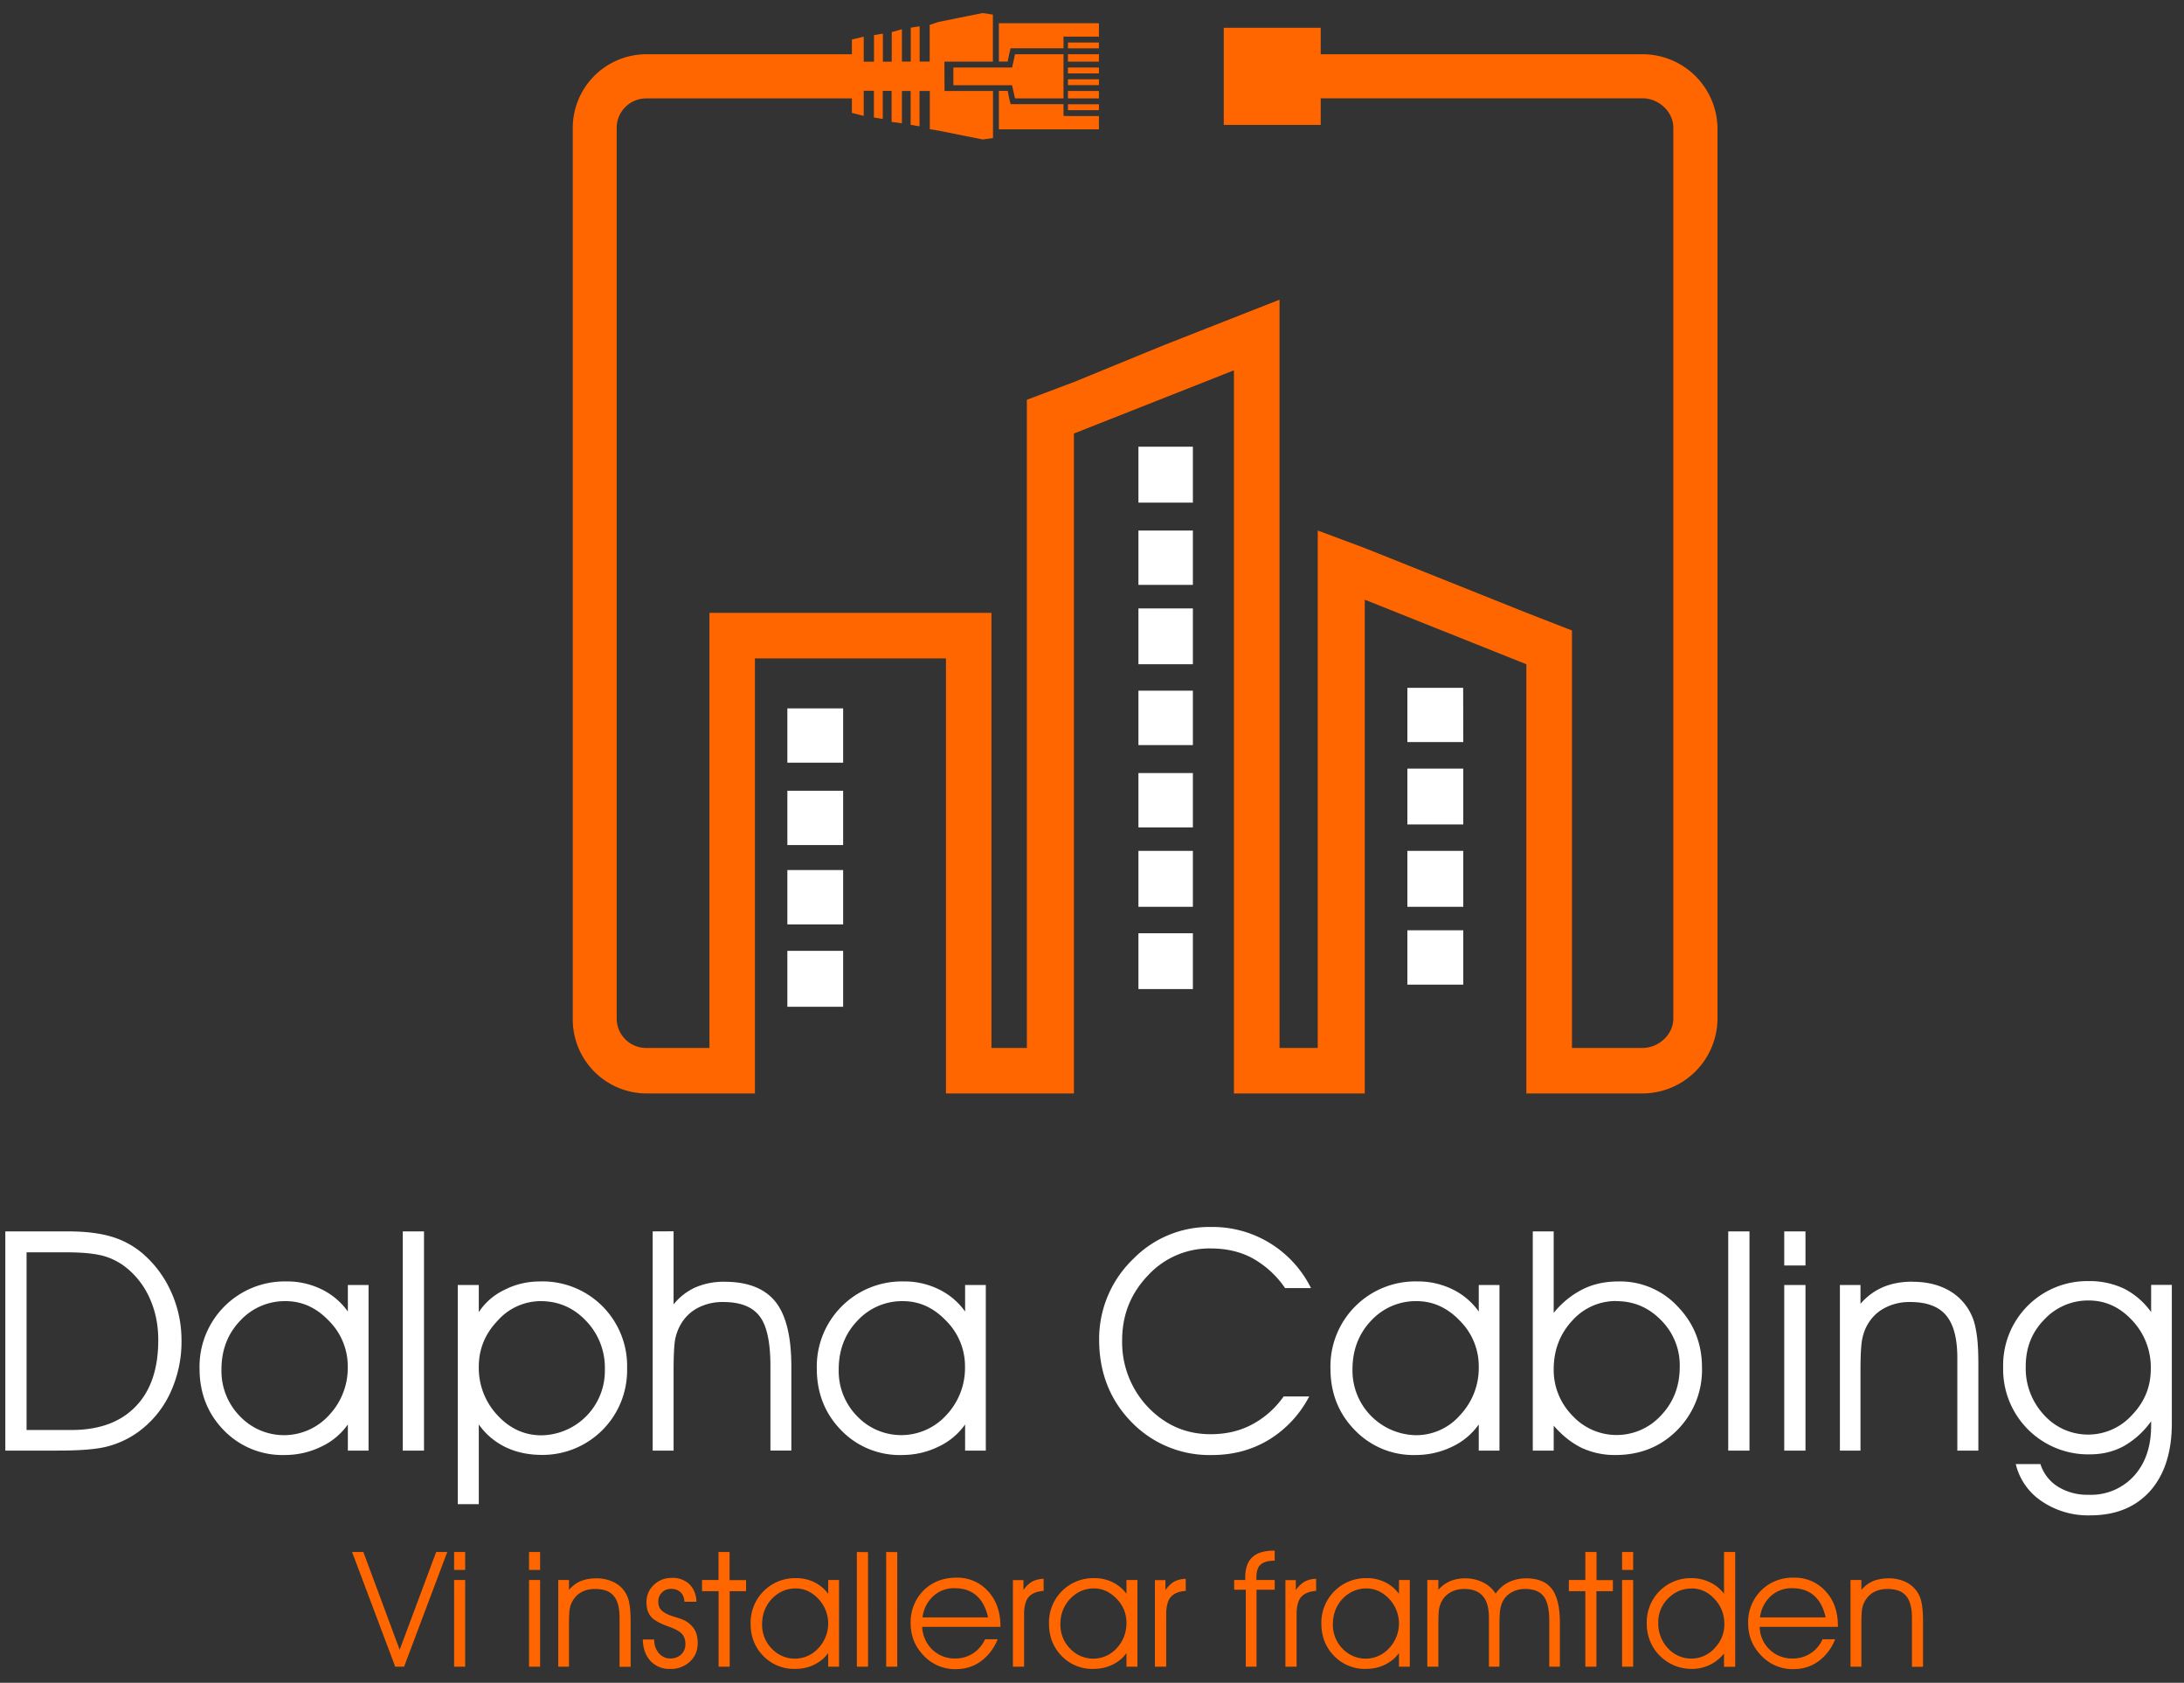 <svg xmlns="http://www.w3.org/2000/svg" viewBox="0 0 197.33 152">
  <rect x="0" y="0" width="197.33" height="152" fill="#333333" stroke="none"/>
  <g fill-rule="evenodd">
    <path fill="#fff" d="M132.2 62.13h-5.04v4.9h5.05zm-56.02 9.3h-5.04v4.9h5.04zm0 7.16h-5.04v4.91h5.04zm0 7.3h-5.04v5.05h5.04zm0-21.9h-5.04v4.9h5.04zm31.6-23.64h-4.92v5.05h4.92zm0 7.57h-4.92v4.91h4.92zm0 7.04h-4.92V60h4.92zm0 7.43h-4.92v4.91h4.92zm0 7.44h-4.92v4.91h4.92zm0 7.03h-4.92v5.05h4.92zm0 7.44h-4.92v5.04h4.92zm24.43-.27h-5.05v4.91h5.05zm0-7.17h-5.05v5.05h5.05zm0-7.43h-5.05v5.04h5.05z"/>
    <path fill="#f60" d="M119.33 2.51h-8.76v8.77h8.76v-2.4h29.08c1.45 0 2.78 1.2 2.78 2.66V92c0 1.46-1.33 2.66-2.78 2.66h-6.38V56.95l-4.11-1.6-14.6-5.84-4.26-1.59v46.74h-3.45V27.07l-10.48 4.12-8.1 3.32-4.25 1.6v58.55h-3.2v-39.3H64.1v39.3h-5.7A2.66 2.66 0 0 1 55.72 92V11.54c0-1.46 1.2-2.65 2.66-2.65h18.85V4.9H58.39a6.66 6.66 0 0 0-6.64 6.64V92a6.69 6.69 0 0 0 6.64 6.77h9.82v-39.3h17.26v39.3h11.56V39.16l14.46-5.71v65.32h11.82v-44.6l14.6 5.83v38.77h10.5a6.8 6.8 0 0 0 6.77-6.77V11.54a6.77 6.77 0 0 0-6.77-6.64h-29.08z"/>
    <path fill="#fff" d="M109.41 110.83a9.6 9.6 0 0 0-7 2.87 10.02 10.02 0 0 0-3.1 7.3c0 2.98.98 5.46 2.92 7.45a9.8 9.8 0 0 0 7.29 2.98c1.9 0 3.6-.46 5.13-1.38a9.97 9.97 0 0 0 3.64-3.91h-2.31a8.18 8.18 0 0 1-2.89 2.55c-1.1.58-2.34.86-3.71.86-2.22 0-4.1-.82-5.67-2.46a8.5 8.5 0 0 1-2.32-6.05c0-2.25.77-4.2 2.33-5.83a7.55 7.55 0 0 1 5.66-2.44c1.4 0 2.66.28 3.76.87a8.7 8.7 0 0 1 2.97 2.71h2.34a9.92 9.92 0 0 0-9.04-5.52zm-108.93.4v19.8h4.76c2.02 0 3.52-.12 4.49-.38a8.41 8.41 0 0 0 2.7-1.26 9.07 9.07 0 0 0 2.93-3.52 10.97 10.97 0 0 0 1.04-4.78c0-1.57-.32-3.04-.95-4.42a9.85 9.85 0 0 0-2.63-3.5 7.7 7.7 0 0 0-2.8-1.48c-1.06-.31-2.36-.46-3.91-.46zm35.91 0v19.8h1.92v-19.8zm22.58 0v19.8h1.89v-7.28c0-1.3.05-2.2.13-2.71.1-.53.28-1 .51-1.4.38-.66.9-1.16 1.55-1.5a4.78 4.78 0 0 1 2.3-.53c1.53 0 2.62.42 3.28 1.28.65.84.98 2.34.98 4.51v7.63h1.89v-7.6c0-2.7-.48-4.65-1.44-5.85-.97-1.2-2.5-1.8-4.6-1.8a6.4 6.4 0 0 0-2.61.5 5.4 5.4 0 0 0-1.99 1.54v-6.6zm79.52 0v19.8h1.89v-2.25c.77.88 1.6 1.55 2.52 2a7.1 7.1 0 0 0 3.05.65c2.24 0 4.11-.75 5.6-2.26a7.72 7.72 0 0 0 2.23-5.63c0-2.17-.73-4-2.19-5.52a7.1 7.1 0 0 0-5.33-2.27c-1.19 0-2.27.22-3.22.69a7.97 7.97 0 0 0-2.66 2.15v-7.36zm17.66 0v19.8h1.92v-19.8zm5.06 0v3.08h1.92v-3.08zM2.4 113.12h3.57c1.52 0 2.69.12 3.49.36.8.24 1.51.64 2.16 1.2a7.44 7.44 0 0 1 1.98 2.76c.47 1.1.7 2.3.7 3.6 0 2.6-.68 4.6-2.04 6-1.36 1.42-3.3 2.13-5.82 2.13H2.4zm186.25 2.6a7.6 7.6 0 0 0-7.66 7.8 7.68 7.68 0 0 0 7.83 7.85c1.12 0 2.14-.24 3.06-.74a7.69 7.69 0 0 0 2.48-2.25v.4c0 1.9-.52 3.4-1.55 4.54a5.25 5.25 0 0 1-4.1 1.7 5.03 5.03 0 0 1-2.77-.73 3.72 3.72 0 0 1-1.58-2.04h-2.23a5.6 5.6 0 0 0 2.35 3.36 7.45 7.45 0 0 0 4.37 1.27c2.3 0 4.1-.73 5.42-2.2 1.3-1.47 1.96-3.51 1.96-6.12v-12.5h-1.87v2.46a6.77 6.77 0 0 0-2.45-2.12 7.3 7.3 0 0 0-3.26-.68zm-162.79.03a7.69 7.69 0 0 0-7.83 7.87c0 2.2.72 4.06 2.18 5.56a7.36 7.36 0 0 0 5.49 2.25c1.18 0 2.27-.25 3.29-.74a6.1 6.1 0 0 0 2.44-2.02v2.36h1.87v-14.96h-1.87v2.4a6.24 6.24 0 0 0-2.4-2.02 7.07 7.07 0 0 0-3.17-.7zm22.96 0c-1.14 0-2.22.24-3.24.76a5.7 5.7 0 0 0-2.32 2.01v-2.45h-1.9v19.8h1.9v-7.2c.64.9 1.45 1.58 2.42 2.05.98.47 2.07.7 3.3.7a7.64 7.64 0 0 0 7.68-7.8 7.64 7.64 0 0 0-7.84-7.87zm32.81 0a7.69 7.69 0 0 0-7.83 7.87c0 2.2.73 4.06 2.19 5.56a7.34 7.34 0 0 0 5.48 2.25c1.18 0 2.28-.25 3.29-.74a6.1 6.1 0 0 0 2.44-2.02v2.36h1.87v-14.96H87.2v2.4a6.25 6.25 0 0 0-2.4-2.02 7.07 7.07 0 0 0-3.17-.7zm46.42 0a7.67 7.67 0 0 0-7.84 7.87c0 2.2.73 4.06 2.2 5.56a7.34 7.34 0 0 0 5.47 2.25c1.18 0 2.28-.25 3.3-.74a6.11 6.11 0 0 0 2.43-2.02v2.36h1.87v-14.96h-1.87v2.4a6.21 6.21 0 0 0-2.4-2.02 7.05 7.05 0 0 0-3.16-.7zm44.76.02c-1 0-1.88.16-2.66.49-.78.33-1.46.83-2.05 1.51v-1.7h-1.86v14.96h1.86v-7.28c0-1.3.05-2.2.14-2.71.1-.53.27-1 .5-1.4.39-.66.9-1.16 1.56-1.5a4.78 4.78 0 0 1 2.3-.53c1.48 0 2.56.4 3.23 1.2.68.8 1.02 2.08 1.02 3.84v8.38h1.9v-7.82c0-1.4-.08-2.46-.24-3.18a4.9 4.9 0 0 0-2.78-3.65c-.84-.4-1.82-.6-2.92-.6zm-11.6.3v14.96h1.92v-14.96zm27.5 1.4c1.52 0 2.83.6 3.95 1.81a6.18 6.18 0 0 1 1.67 4.37c0 1.6-.56 2.99-1.7 4.17a5.35 5.35 0 0 1-7.94 0 6.17 6.17 0 0 1-1.66-4.4c0-1.67.55-3.08 1.67-4.22a5.4 5.4 0 0 1 4.01-1.73zm-162.9.06c1.48 0 2.78.59 3.91 1.78a5.79 5.79 0 0 1 1.7 4.15 6.2 6.2 0 0 1-1.7 4.38 5.49 5.49 0 0 1-8.03.1 5.83 5.83 0 0 1-1.68-4.24c0-1.75.56-3.22 1.69-4.4a5.48 5.48 0 0 1 4.1-1.77zm23.04 0c1.6 0 2.97.59 4.1 1.78a6.09 6.09 0 0 1 1.7 4.4 5.82 5.82 0 0 1-5.73 5.94c-1.52 0-2.85-.6-3.97-1.81a6.23 6.23 0 0 1-1.69-4.38c0-1.58.56-2.97 1.69-4.15a5.21 5.21 0 0 1 3.9-1.78zm32.73 0c1.48 0 2.78.59 3.91 1.78a5.79 5.79 0 0 1 1.7 4.15 6.2 6.2 0 0 1-1.7 4.38 5.5 5.5 0 0 1-8.03.1 5.82 5.82 0 0 1-1.68-4.24c0-1.75.56-3.22 1.69-4.4a5.48 5.48 0 0 1 4.1-1.77zm46.41 0c1.48 0 2.79.59 3.92 1.78a5.79 5.79 0 0 1 1.7 4.15 6.2 6.2 0 0 1-1.7 4.38 5.27 5.27 0 0 1-3.97 1.8 5.84 5.84 0 0 1-5.74-5.94c0-1.75.56-3.22 1.68-4.4a5.48 5.48 0 0 1 4.11-1.77zm18.05 0c1.57 0 2.92.57 4.04 1.72a5.75 5.75 0 0 1 1.69 4.2c0 1.76-.57 3.23-1.7 4.41a5.43 5.43 0 0 1-8 .01 5.87 5.87 0 0 1-1.69-4.17c0-1.72.55-3.18 1.65-4.38a5.28 5.28 0 0 1 4.01-1.8z"/>
    <path fill="#f60" d="M115.07 140.07c-.87 0-1.5.2-1.93.6-.42.4-.63 1.01-.63 1.84v.21h-1v.88h1.05v6.95h.97v-6.95h1.64v-.88h-1.65v-.21c0-.56.12-.95.37-1.17.25-.24.67-.36 1.28-.37v-.9zm-83.26.12l3.9 10.36h.8l3.9-10.36h-1l-3.3 8.83-3.28-8.83zm9.22 0v1.62h1v-1.62zm6.77 0v1.62h1v-1.62zm17.12 0v2.53h-1.49v1.01h1.5v6.82h1v-6.82h1.48v-1h-1.49v-2.54zm12.5 0v10.36h1.01V140.2zm2.65 0v10.36h1V140.2zm63.17 0v2.53h-1.49v1.01h1.49v6.82h1v-6.82h1.49v-1h-1.48v-2.54zm3.32 0v1.62h1v-1.62zm9.21 0v3.77a3.36 3.36 0 0 0-1.29-1.04 3.79 3.79 0 0 0-1.68-.37 3.97 3.97 0 0 0-4.01 4.08 4.04 4.04 0 0 0 4.01 4.12 3.7 3.7 0 0 0 2.97-1.39v1.2h1.01v-10.37zm-69.37 2.32c-1.2 0-2.2.4-2.97 1.17a4.03 4.03 0 0 0-1.15 2.95c0 1.14.4 2.12 1.18 2.92a3.87 3.87 0 0 0 2.89 1.22c.86 0 1.61-.23 2.26-.7a4.5 4.5 0 0 0 1.53-2H89a2.9 2.9 0 0 1-2.68 1.74 2.9 2.9 0 0 1-2.07-.79 3.04 3.04 0 0 1-.93-2.07h7.07v-.07c0-1.3-.38-2.35-1.12-3.15a3.7 3.7 0 0 0-2.87-1.22zm75.67 0a4 4 0 0 0-2.96 1.17 4.02 4.02 0 0 0-1.16 2.95c0 1.14.4 2.12 1.19 2.92a3.87 3.87 0 0 0 2.89 1.22c.86 0 1.6-.23 2.26-.7a4.45 4.45 0 0 0 1.52-2h-1.14a2.89 2.89 0 0 1-2.68 1.74 2.91 2.91 0 0 1-3-2.86h7.07v-.07c0-1.3-.37-2.35-1.12-3.15a3.71 3.71 0 0 0-2.87-1.22zm-101.38.02c-.63 0-1.17.21-1.62.64-.44.42-.66.94-.66 1.55 0 .55.13.97.4 1.3.26.32.83.64 1.7.94.54.2.91.41 1.12.64.2.23.3.54.3.91s-.12.68-.38.93-.6.37-.98.37c-.41 0-.76-.16-1.04-.48a1.81 1.81 0 0 1-.42-1.22v-.02h-1.03c.02.82.25 1.46.7 1.95a2.3 2.3 0 0 0 1.77.71 2.5 2.5 0 0 0 1.79-.66c.47-.44.7-1 .7-1.67 0-.53-.11-.97-.35-1.32a2.35 2.35 0 0 0-1.07-.83 9.75 9.75 0 0 0-.73-.24c-.36-.11-.64-.23-.83-.35-.2-.12-.36-.27-.45-.43-.09-.16-.13-.35-.13-.58 0-.33.1-.6.33-.82.21-.22.49-.33.82-.33.36 0 .65.1.85.3.22.2.34.5.36.86h1.08a2.24 2.24 0 0 0-.64-1.59 2.2 2.2 0 0 0-1.6-.56zm11.23.02a4.02 4.02 0 0 0-4.1 4.12c0 1.15.38 2.13 1.15 2.91a3.85 3.85 0 0 0 2.87 1.17c.61 0 1.19-.12 1.72-.38s.96-.61 1.27-1.06v1.24h.98v-7.83h-.98v1.25c-.33-.45-.75-.8-1.25-1.05a3.73 3.73 0 0 0-1.66-.37zm26.96 0a4 4 0 0 0-4.1 4.12c0 1.15.38 2.13 1.14 2.91a3.84 3.84 0 0 0 2.87 1.17c.62 0 1.19-.12 1.72-.38.54-.26.96-.61 1.27-1.06v1.24h.99v-7.83h-.99v1.25c-.33-.45-.75-.8-1.25-1.05a3.75 3.75 0 0 0-1.65-.37zm24.61 0a4.02 4.02 0 0 0-4.1 4.12c0 1.15.39 2.13 1.15 2.91a3.85 3.85 0 0 0 2.87 1.17c.61 0 1.18-.12 1.72-.38.53-.26.96-.61 1.27-1.06v1.24h.98v-7.83h-.98v1.25c-.33-.45-.75-.8-1.25-1.05a3.72 3.72 0 0 0-1.66-.37zm-69.62.02c-.52 0-.98.08-1.4.25-.4.17-.75.43-1.06.8v-.9h-.97v7.83h.97v-3.8c0-.68.02-1.16.07-1.43s.14-.52.27-.73c.2-.34.46-.6.8-.78.35-.19.75-.28 1.2-.28.79 0 1.35.2 1.7.63.36.41.53 1.09.53 2v4.4h1v-4.1c0-.74-.05-1.3-.13-1.67a2.53 2.53 0 0 0-1.45-1.9 3.5 3.5 0 0 0-1.53-.32zm78.52 0c-.51 0-.97.09-1.38.26-.4.18-.76.44-1.05.78v-.89h-1v7.83h1v-3.8c0-.68.02-1.16.07-1.43s.14-.52.26-.73c.2-.34.47-.6.81-.78.35-.19.75-.28 1.2-.28.76 0 1.32.22 1.68.65.37.42.55 1.09.55 1.99v4.38h.95v-3.8c0-.68.03-1.16.08-1.43s.13-.52.25-.73c.2-.34.47-.6.81-.78a2.4 2.4 0 0 1 1.18-.28c.77 0 1.33.22 1.67.66.34.44.51 1.17.51 2.2v4.16h.96v-3.95c0-1.41-.24-2.44-.72-3.07-.49-.64-1.26-.96-2.32-.96-.59 0-1.11.12-1.59.35-.47.24-.86.57-1.18 1.03a2.74 2.74 0 0 0-1.11-1 3.53 3.53 0 0 0-1.63-.38zm38.25 0c-.52 0-.98.08-1.4.25-.4.17-.75.43-1.06.8v-.9h-.98v7.83h.98v-3.8c0-.68.02-1.16.07-1.43s.14-.52.27-.73c.2-.34.46-.6.8-.78.35-.19.75-.28 1.2-.28.79 0 1.35.2 1.7.63.36.41.53 1.09.53 2v4.4h1v-4.1c0-.74-.05-1.3-.13-1.67a2.57 2.57 0 0 0-1.45-1.9 3.52 3.52 0 0 0-1.53-.32zm-76.35.04c-.39.01-.73.1-1.02.25-.3.17-.56.42-.8.77v-.9h-.95v7.82h1.01v-4.72c0-.73.14-1.25.4-1.56.28-.33.74-.52 1.37-.57zm12.84 0c-.39.01-.73.1-1.03.25-.29.17-.55.42-.8.77v-.9h-.95v7.82h1.02v-4.72c0-.73.14-1.25.4-1.56.28-.33.73-.52 1.37-.57zm11.78 0c-.39.01-.73.1-1.02.25-.3.17-.56.42-.81.77v-.9h-.94v7.82h1.01v-4.72c0-.73.14-1.25.4-1.56.28-.33.74-.52 1.37-.57zm-77.88.11v7.83h1v-7.83zm6.77 0v7.83h1v-7.83zm98.76 0v7.83h1v-7.83zm-60.31.74c.81 0 1.47.22 1.98.67.5.44.85 1.1 1.05 1.97h-5.93a3.1 3.1 0 0 1 .97-1.92 2.75 2.75 0 0 1 1.93-.72zm75.67 0c.81 0 1.48.22 1.98.67.51.44.86 1.1 1.05 1.97h-5.93a3.1 3.1 0 0 1 .97-1.92 2.76 2.76 0 0 1 1.93-.72zm-90.02.02c.77 0 1.45.32 2.04.94a3.24 3.24 0 0 1 0 4.46 2.86 2.86 0 0 1-4.2.05 3.04 3.04 0 0 1-.88-2.22c0-.9.3-1.68.89-2.3.59-.61 1.3-.93 2.15-.93zm26.94 0c.78 0 1.46.32 2.06.94.58.61.88 1.33.88 2.17 0 .89-.3 1.66-.88 2.29a2.86 2.86 0 0 1-4.2.05 3.05 3.05 0 0 1-.89-2.22c0-.9.3-1.68.89-2.3.59-.61 1.3-.93 2.14-.93zm24.62 0c.77 0 1.46.32 2.05.94a3.24 3.24 0 0 1 0 4.46 2.86 2.86 0 0 1-4.2.05 3.05 3.05 0 0 1-.88-2.22c0-.9.3-1.68.88-2.3.6-.61 1.32-.93 2.15-.93zm29.37 0c.8 0 1.5.32 2.08.95.6.63.89 1.4.89 2.28 0 .84-.3 1.56-.89 2.18a2.84 2.84 0 0 1-4.2 0 3.22 3.22 0 0 1-.88-2.3 3 3 0 0 1 .88-2.2c.6-.6 1.3-.9 2.12-.9zM85.34 8.22h4.38v4.25l-.93.13-3.98-.8-.8-.13V8.22h-.93v3.19l-.8-.13V8.22h-.79v2.92l-.93-.13v-2.8h-.8v2.54l-.8-.14V8.2h-.92v2.27l-1.07-.27V3.57l1.07-.26v2.26h.93v-2.4l.8-.13v2.53h.8V2.9l.92-.26v2.92h.8V2.5l.8-.13v3.19H84V2.25l.8-.27 3.98-.8.93.14v4.25h-4.38zM96.09 6.1V4.9h-4.38l-.26 1.2h-5.31v1.6h5.3l.27 1.19h4.38zm3.2 0h-2.8v.53h2.8zm0-1.2h-2.8v.67h2.8zm0-1.06h-2.8v.53h2.8zm-2.8-.53h2.8V2.1h-9.04v3.46h.8l.13-.67.13-.53h4.78V3.3zm2.8 4.38h-2.8v-.53h2.8zm0 1.2h-2.8v-.67h2.8zm0 1.06h-2.8v-.53h2.8zm-2.8.53h2.8v1.2h-9.04V8.21h.8l.13.67.13.53h4.78v1.06z"/>
  </g>
</svg>
